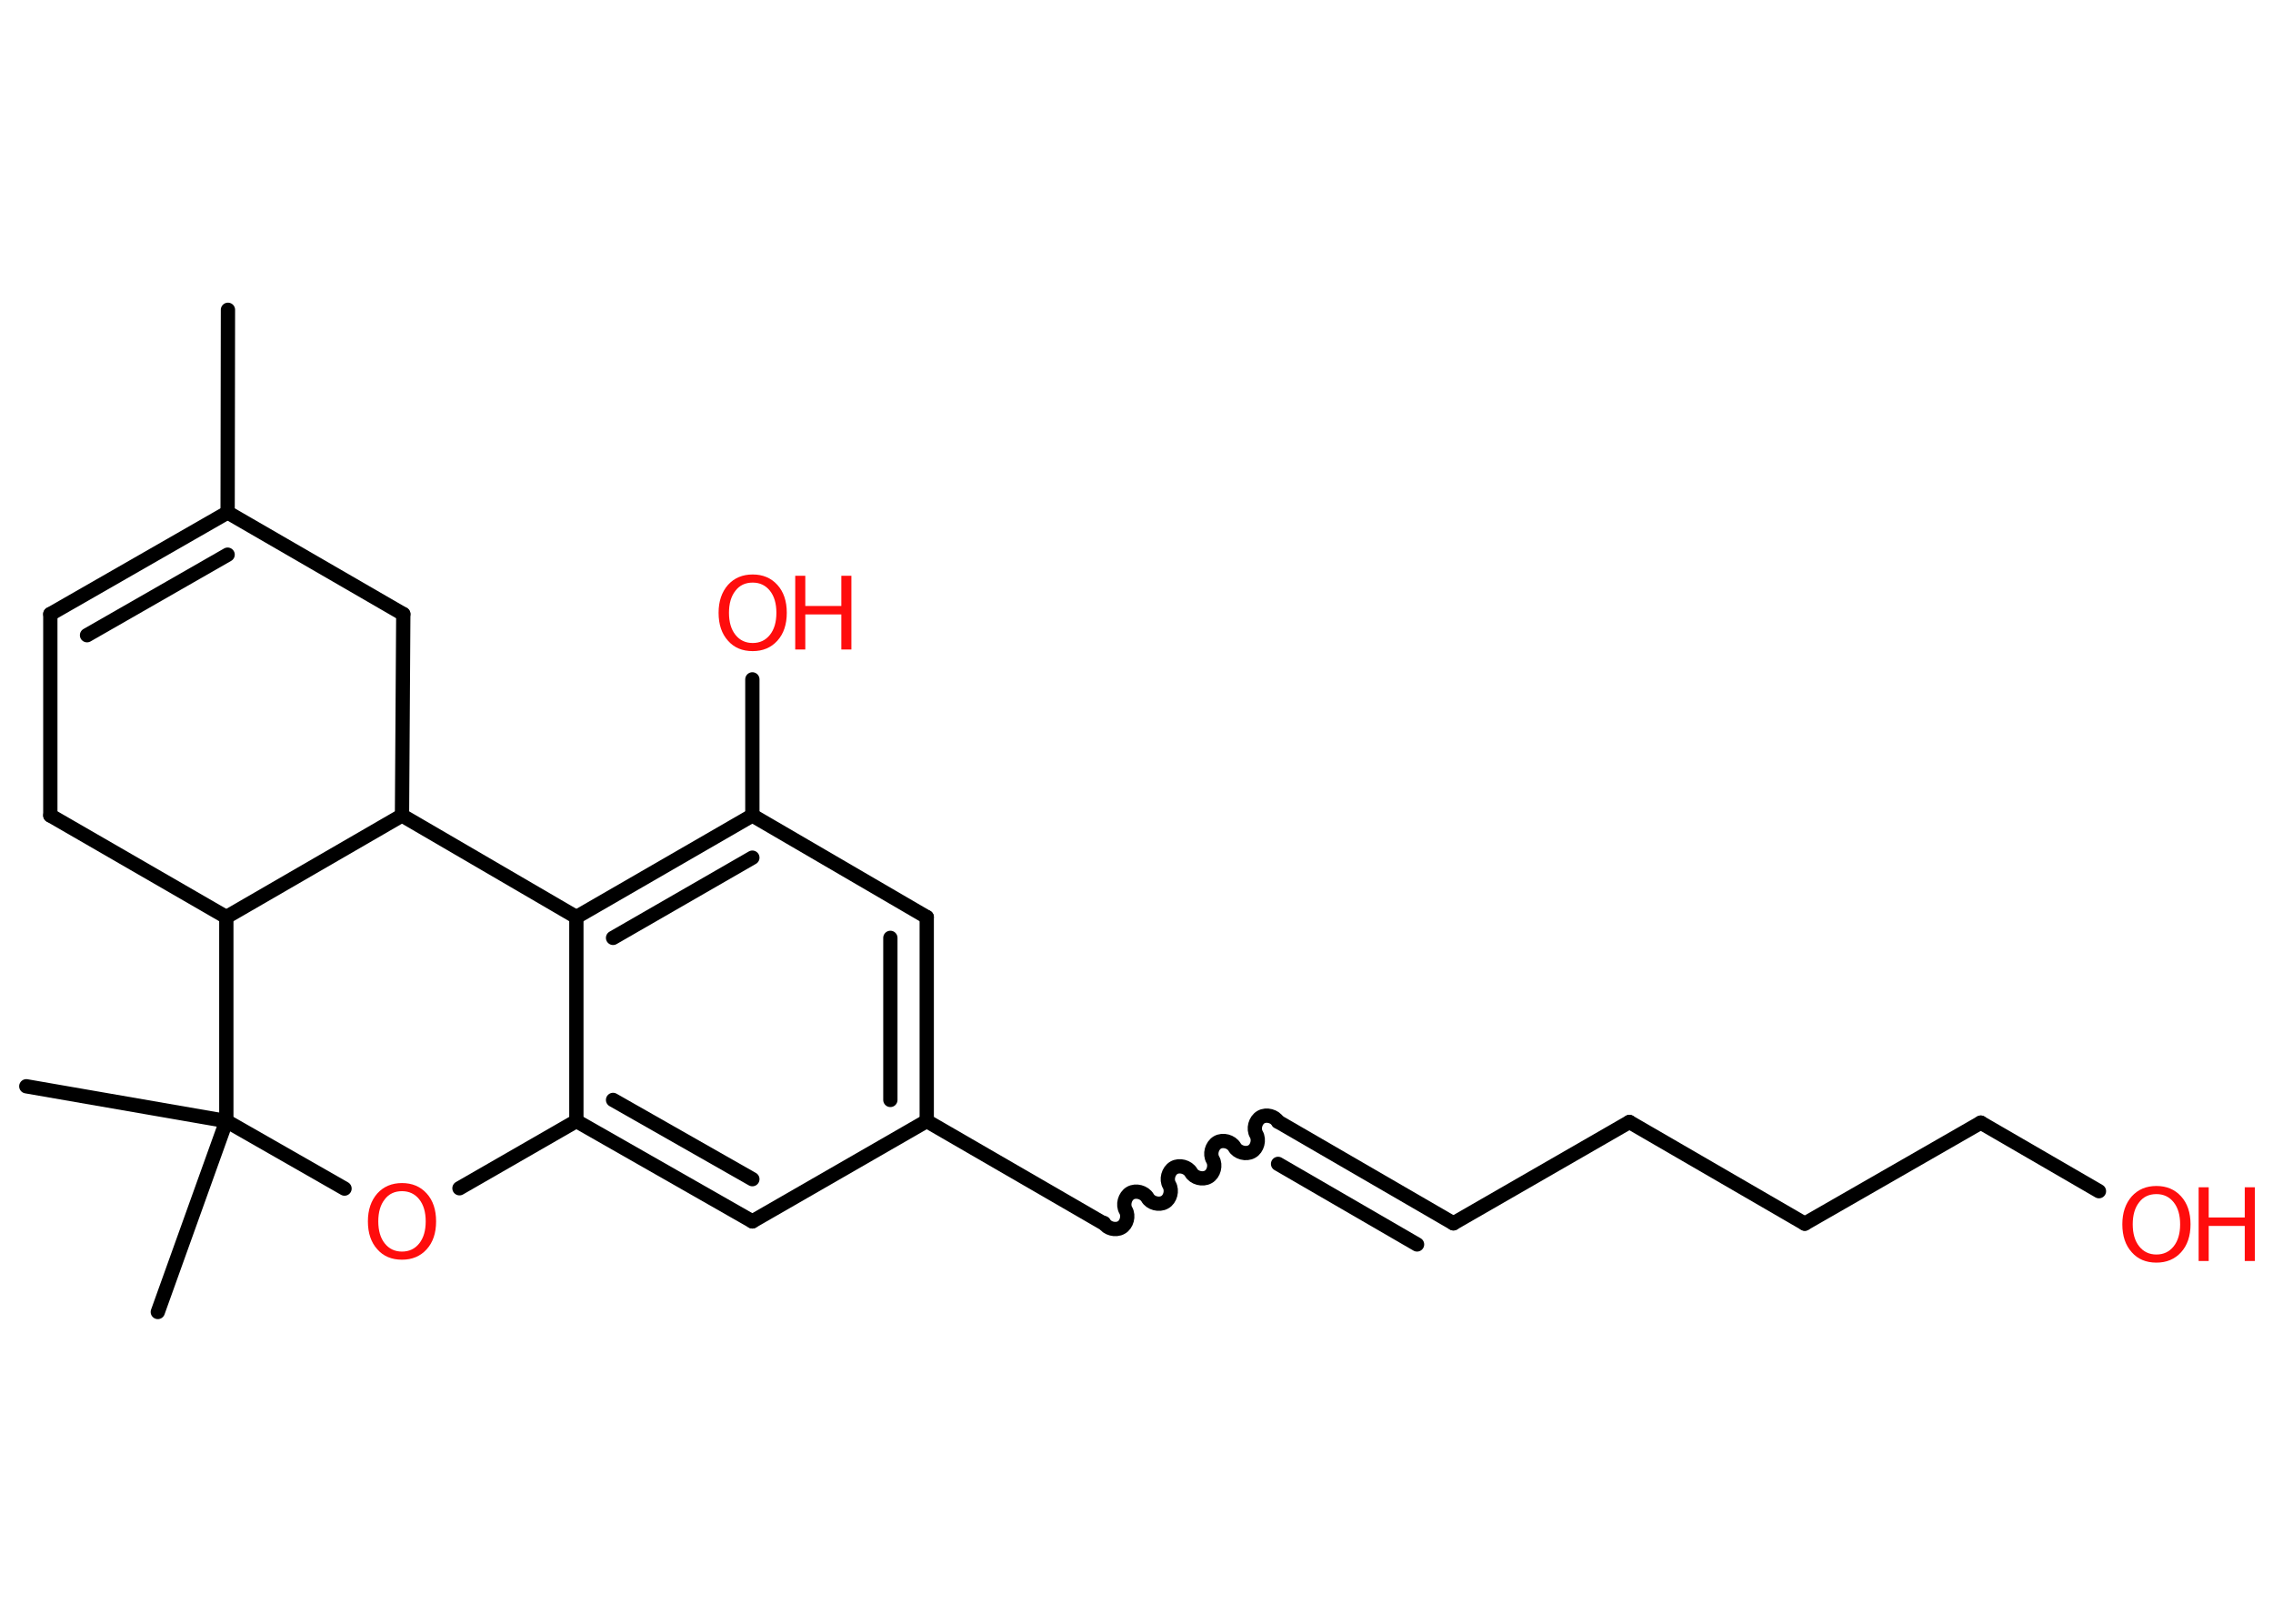 <?xml version='1.0' encoding='UTF-8'?>
<!DOCTYPE svg PUBLIC "-//W3C//DTD SVG 1.1//EN" "http://www.w3.org/Graphics/SVG/1.1/DTD/svg11.dtd">
<svg version='1.2' xmlns='http://www.w3.org/2000/svg' xmlns:xlink='http://www.w3.org/1999/xlink' width='70.0mm' height='50.0mm' viewBox='0 0 70.0 50.0'>
  <desc>Generated by the Chemistry Development Kit (http://github.com/cdk)</desc>
  <g stroke-linecap='round' stroke-linejoin='round' stroke='#000000' stroke-width='.44' fill='#FF0D0D'>
    <rect x='.0' y='.0' width='70.0' height='50.0' fill='#FFFFFF' stroke='none'/>
    <g id='mol1' class='mol'>
      <line id='mol1bnd1' class='bond' x1='7.02' y1='9.54' x2='7.01' y2='15.78'/>
      <g id='mol1bnd2' class='bond'>
        <line x1='7.01' y1='15.78' x2='1.55' y2='18.91'/>
        <line x1='7.01' y1='17.08' x2='2.68' y2='19.56'/>
      </g>
      <line id='mol1bnd3' class='bond' x1='1.55' y1='18.91' x2='1.55' y2='25.11'/>
      <line id='mol1bnd4' class='bond' x1='1.55' y1='25.11' x2='6.97' y2='28.24'/>
      <line id='mol1bnd5' class='bond' x1='6.97' y1='28.24' x2='12.38' y2='25.11'/>
      <line id='mol1bnd6' class='bond' x1='12.38' y1='25.11' x2='12.42' y2='18.91'/>
      <line id='mol1bnd7' class='bond' x1='7.01' y1='15.78' x2='12.42' y2='18.91'/>
      <line id='mol1bnd8' class='bond' x1='12.38' y1='25.11' x2='17.75' y2='28.24'/>
      <g id='mol1bnd9' class='bond'>
        <line x1='23.17' y1='25.11' x2='17.75' y2='28.24'/>
        <line x1='23.17' y1='26.41' x2='18.88' y2='28.88'/>
      </g>
      <line id='mol1bnd10' class='bond' x1='23.17' y1='25.11' x2='23.17' y2='20.92'/>
      <line id='mol1bnd11' class='bond' x1='23.17' y1='25.11' x2='28.54' y2='28.24'/>
      <g id='mol1bnd12' class='bond'>
        <line x1='28.54' y1='34.52' x2='28.54' y2='28.24'/>
        <line x1='27.42' y1='33.87' x2='27.42' y2='28.88'/>
      </g>
      <line id='mol1bnd13' class='bond' x1='28.54' y1='34.52' x2='33.95' y2='37.65'/>
      <path id='mol1bnd14' class='bond' d='M39.36 34.54c-.1 -.17 -.36 -.24 -.53 -.14c-.17 .1 -.24 .36 -.14 .53c.1 .17 .03 .44 -.14 .53c-.17 .1 -.44 .03 -.53 -.14c-.1 -.17 -.36 -.24 -.53 -.14c-.17 .1 -.24 .36 -.14 .53c.1 .17 .03 .44 -.14 .53c-.17 .1 -.44 .03 -.53 -.14c-.1 -.17 -.36 -.24 -.53 -.14c-.17 .1 -.24 .36 -.14 .53c.1 .17 .03 .44 -.14 .53c-.17 .1 -.44 .03 -.53 -.14c-.1 -.17 -.36 -.24 -.53 -.14c-.17 .1 -.24 .36 -.14 .53c.1 .17 .03 .44 -.14 .53c-.17 .1 -.44 .03 -.53 -.14' fill='none' stroke='#000000' stroke-width='.44'/>
      <g id='mol1bnd15' class='bond'>
        <line x1='39.36' y1='34.54' x2='44.76' y2='37.67'/>
        <line x1='39.36' y1='35.84' x2='43.64' y2='38.32'/>
      </g>
      <line id='mol1bnd16' class='bond' x1='44.76' y1='37.67' x2='50.18' y2='34.55'/>
      <line id='mol1bnd17' class='bond' x1='50.18' y1='34.55' x2='55.58' y2='37.68'/>
      <line id='mol1bnd18' class='bond' x1='55.58' y1='37.68' x2='61.0' y2='34.57'/>
      <line id='mol1bnd19' class='bond' x1='61.0' y1='34.57' x2='64.64' y2='36.68'/>
      <line id='mol1bnd20' class='bond' x1='28.54' y1='34.52' x2='23.17' y2='37.61'/>
      <g id='mol1bnd21' class='bond'>
        <line x1='17.75' y1='34.52' x2='23.17' y2='37.61'/>
        <line x1='18.88' y1='33.87' x2='23.17' y2='36.31'/>
      </g>
      <line id='mol1bnd22' class='bond' x1='17.75' y1='28.24' x2='17.75' y2='34.52'/>
      <line id='mol1bnd23' class='bond' x1='17.75' y1='34.52' x2='14.15' y2='36.59'/>
      <line id='mol1bnd24' class='bond' x1='10.61' y1='36.6' x2='6.97' y2='34.52'/>
      <line id='mol1bnd25' class='bond' x1='6.97' y1='28.24' x2='6.97' y2='34.52'/>
      <line id='mol1bnd26' class='bond' x1='6.97' y1='34.52' x2='.81' y2='33.45'/>
      <line id='mol1bnd27' class='bond' x1='6.97' y1='34.52' x2='4.86' y2='40.4'/>
      <g id='mol1atm10' class='atom'>
        <path d='M23.18 17.94q-.34 .0 -.53 .25q-.2 .25 -.2 .68q.0 .43 .2 .68q.2 .25 .53 .25q.33 .0 .53 -.25q.2 -.25 .2 -.68q.0 -.43 -.2 -.68q-.2 -.25 -.53 -.25zM23.18 17.69q.47 .0 .76 .32q.29 .32 .29 .86q.0 .54 -.29 .86q-.29 .32 -.76 .32q-.48 .0 -.76 -.32q-.29 -.32 -.29 -.86q.0 -.53 .29 -.86q.29 -.32 .76 -.32z' stroke='none'/>
        <path d='M24.49 17.73h.31v.93h1.11v-.93h.31v2.27h-.31v-1.08h-1.11v1.08h-.31v-2.27z' stroke='none'/>
      </g>
      <g id='mol1atm19' class='atom'>
        <path d='M66.41 36.77q-.34 .0 -.53 .25q-.2 .25 -.2 .68q.0 .43 .2 .68q.2 .25 .53 .25q.33 .0 .53 -.25q.2 -.25 .2 -.68q.0 -.43 -.2 -.68q-.2 -.25 -.53 -.25zM66.41 36.52q.47 .0 .76 .32q.29 .32 .29 .86q.0 .54 -.29 .86q-.29 .32 -.76 .32q-.48 .0 -.76 -.32q-.29 -.32 -.29 -.86q.0 -.53 .29 -.86q.29 -.32 .76 -.32z' stroke='none'/>
        <path d='M67.71 36.56h.31v.93h1.11v-.93h.31v2.27h-.31v-1.08h-1.11v1.08h-.31v-2.27z' stroke='none'/>
      </g>
      <path id='mol1atm22' class='atom' d='M12.38 36.68q-.34 .0 -.53 .25q-.2 .25 -.2 .68q.0 .43 .2 .68q.2 .25 .53 .25q.33 .0 .53 -.25q.2 -.25 .2 -.68q.0 -.43 -.2 -.68q-.2 -.25 -.53 -.25zM12.38 36.43q.47 .0 .76 .32q.29 .32 .29 .86q.0 .54 -.29 .86q-.29 .32 -.76 .32q-.48 .0 -.76 -.32q-.29 -.32 -.29 -.86q.0 -.53 .29 -.86q.29 -.32 .76 -.32z' stroke='none'/>
    </g>
  </g>
</svg>
